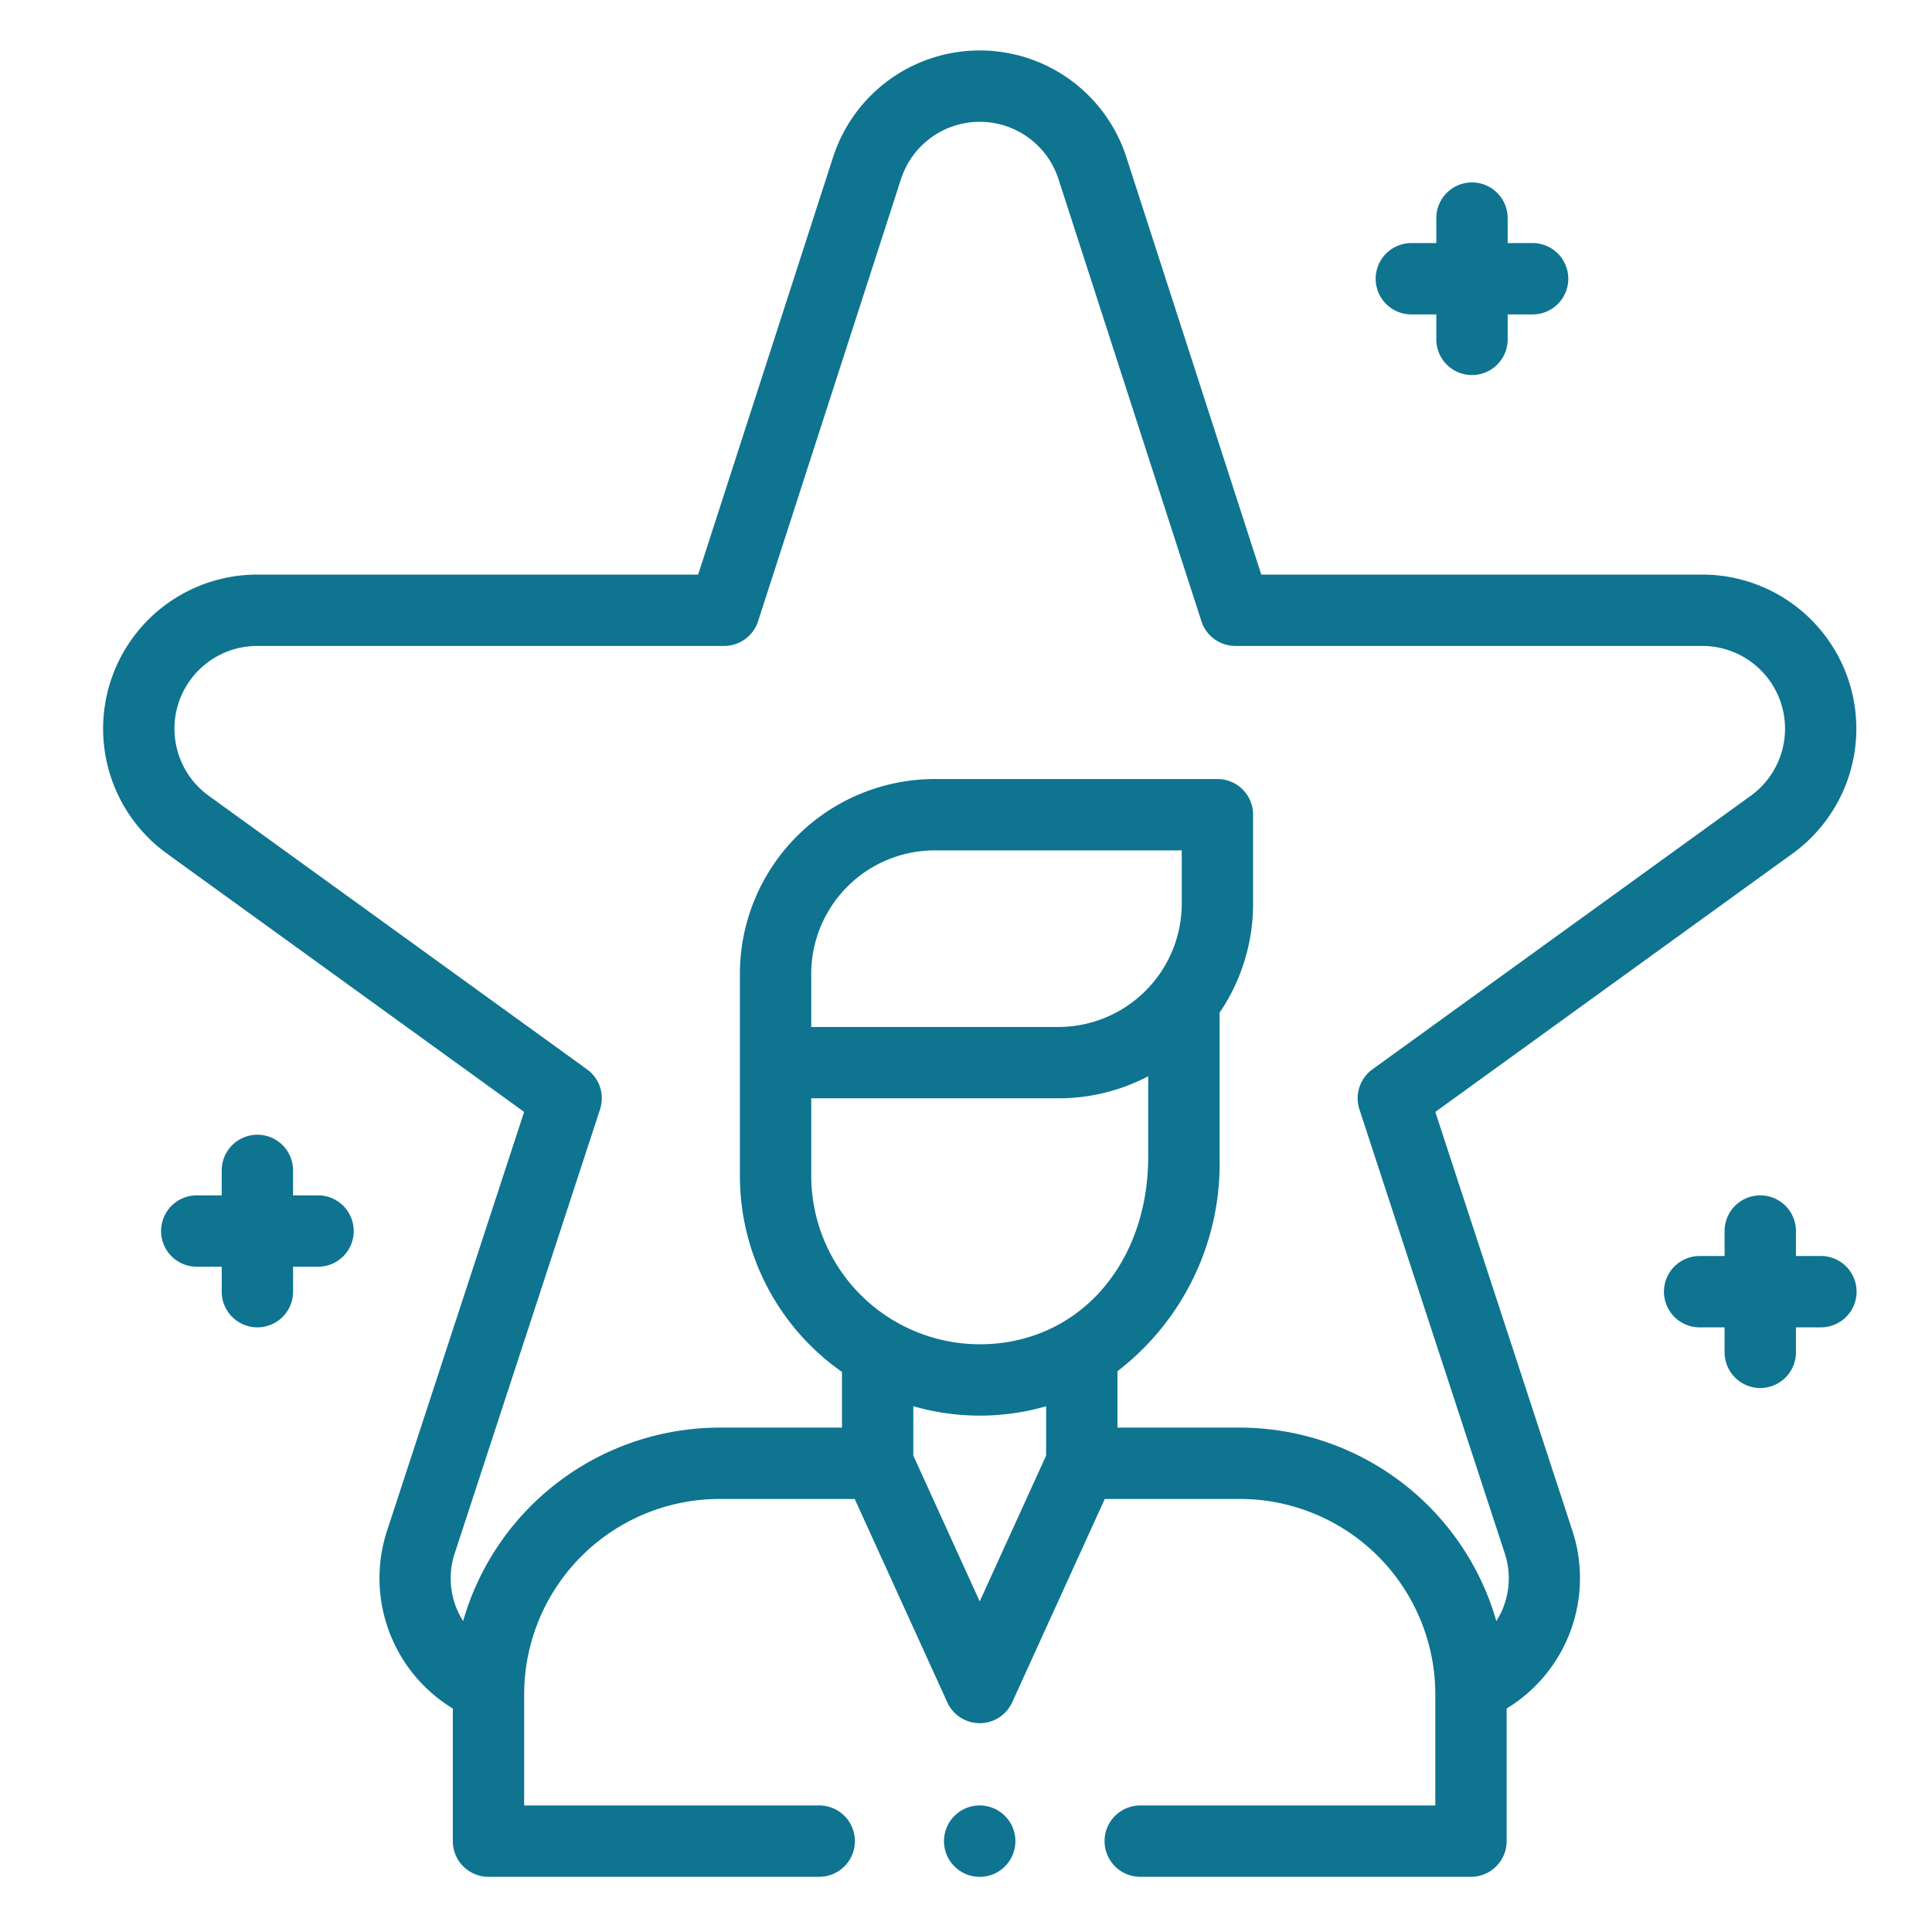 <svg xmlns="http://www.w3.org/2000/svg" viewBox="0 0 128 128" fill="#0e7490"><path d="M93.505,20.831H95.16v1.654a2.363,2.363,0,0,0,4.726,0V20.831H101.54a2.363,2.363,0,0,0,0-4.727H99.886V14.45a2.363,2.363,0,1,0-4.726,0v1.654H93.505a2.363,2.363,0,1,0,0,4.727Z"/><path d="M21.071,79.196H19.416V77.542a2.363,2.363,0,0,0-4.727,0v1.654H13.036a2.363,2.363,0,0,0,0,4.727H14.69v1.654a2.363,2.363,0,0,0,4.727,0V83.923h1.654a2.363,2.363,0,1,0,0-4.727Z"/><path d="M120.64,83.214h-1.654V81.56a2.363,2.363,0,0,0-4.727,0v1.654h-1.654a2.363,2.363,0,0,0,0,4.727h1.654v1.654a2.363,2.363,0,1,0,4.727,0V87.94H120.64a2.363,2.363,0,0,0,0-4.727Z"/><path d="M95.093,73.668l23.668-17.117a10.21,10.21,0,0,0-5.983-18.483H83.564l-8.94-27.656a10.21,10.21,0,0,0-19.43,0l-8.94,27.656H17.041A10.21,10.21,0,0,0,11.057,56.55l23.668,17.117-9.058,27.674A10.107,10.107,0,0,0,30,113.193v8.787a2.363,2.363,0,0,0,2.363,2.363H54.275a2.363,2.363,0,0,0,0-4.727H34.727V112.25a12.954,12.954,0,0,1,12.94-12.94h8.959l6.133,13.47a2.363,2.363,0,0,0,4.302,0l6.133-13.47h8.959a12.955,12.955,0,0,1,12.94,12.94v7.366H75.544a2.363,2.363,0,0,0,0,4.727H97.456a2.363,2.363,0,0,0,2.363-2.363v-8.787a10.107,10.107,0,0,0,4.333-11.852Zm-41.347-.901H70.117a12.821,12.821,0,0,0,5.956-1.462v5.302c0,7.217-4.695,12.455-11.163,12.455a11.176,11.176,0,0,1-11.163-11.163V72.767ZM78.295,59.862A8.187,8.187,0,0,1,70.117,68.04H53.746V64.518A8.187,8.187,0,0,1,61.924,56.34H78.295ZM64.909,106.098l-4.4-9.663V93.164a15.865,15.865,0,0,0,8.8.004V96.435ZM99.136,107.4A17.694,17.694,0,0,0,82.153,94.584H74.036V90.845a17.343,17.343,0,0,0,6.763-14.239V67.094a12.83,12.83,0,0,0,2.222-7.232V53.976a2.363,2.363,0,0,0-2.363-2.363H61.924A12.919,12.919,0,0,0,49.02,64.518V77.899a15.879,15.879,0,0,0,6.763,12.995v3.69H47.666A17.694,17.694,0,0,0,30.682,107.4a5.284,5.284,0,0,1-.523-4.589l9.595-29.313a2.363,2.363,0,0,0-.861-2.65L13.828,52.721a5.483,5.483,0,0,1,3.213-9.926H47.975a2.364,2.364,0,0,0,2.249-1.636l9.469-29.292a5.483,5.483,0,0,1,10.435,0l9.469,29.292a2.364,2.364,0,0,0,2.249,1.636h30.934a5.483,5.483,0,0,1,3.213,9.926L90.926,70.848a2.364,2.364,0,0,0-.861,2.65L99.66,102.811a5.285,5.285,0,0,1-.523,4.589Z"/><path d="M64.909,119.616a2.365,2.365,0,1,0,1.671.693A2.381,2.381,0,0,0,64.909,119.616Z"/></svg>